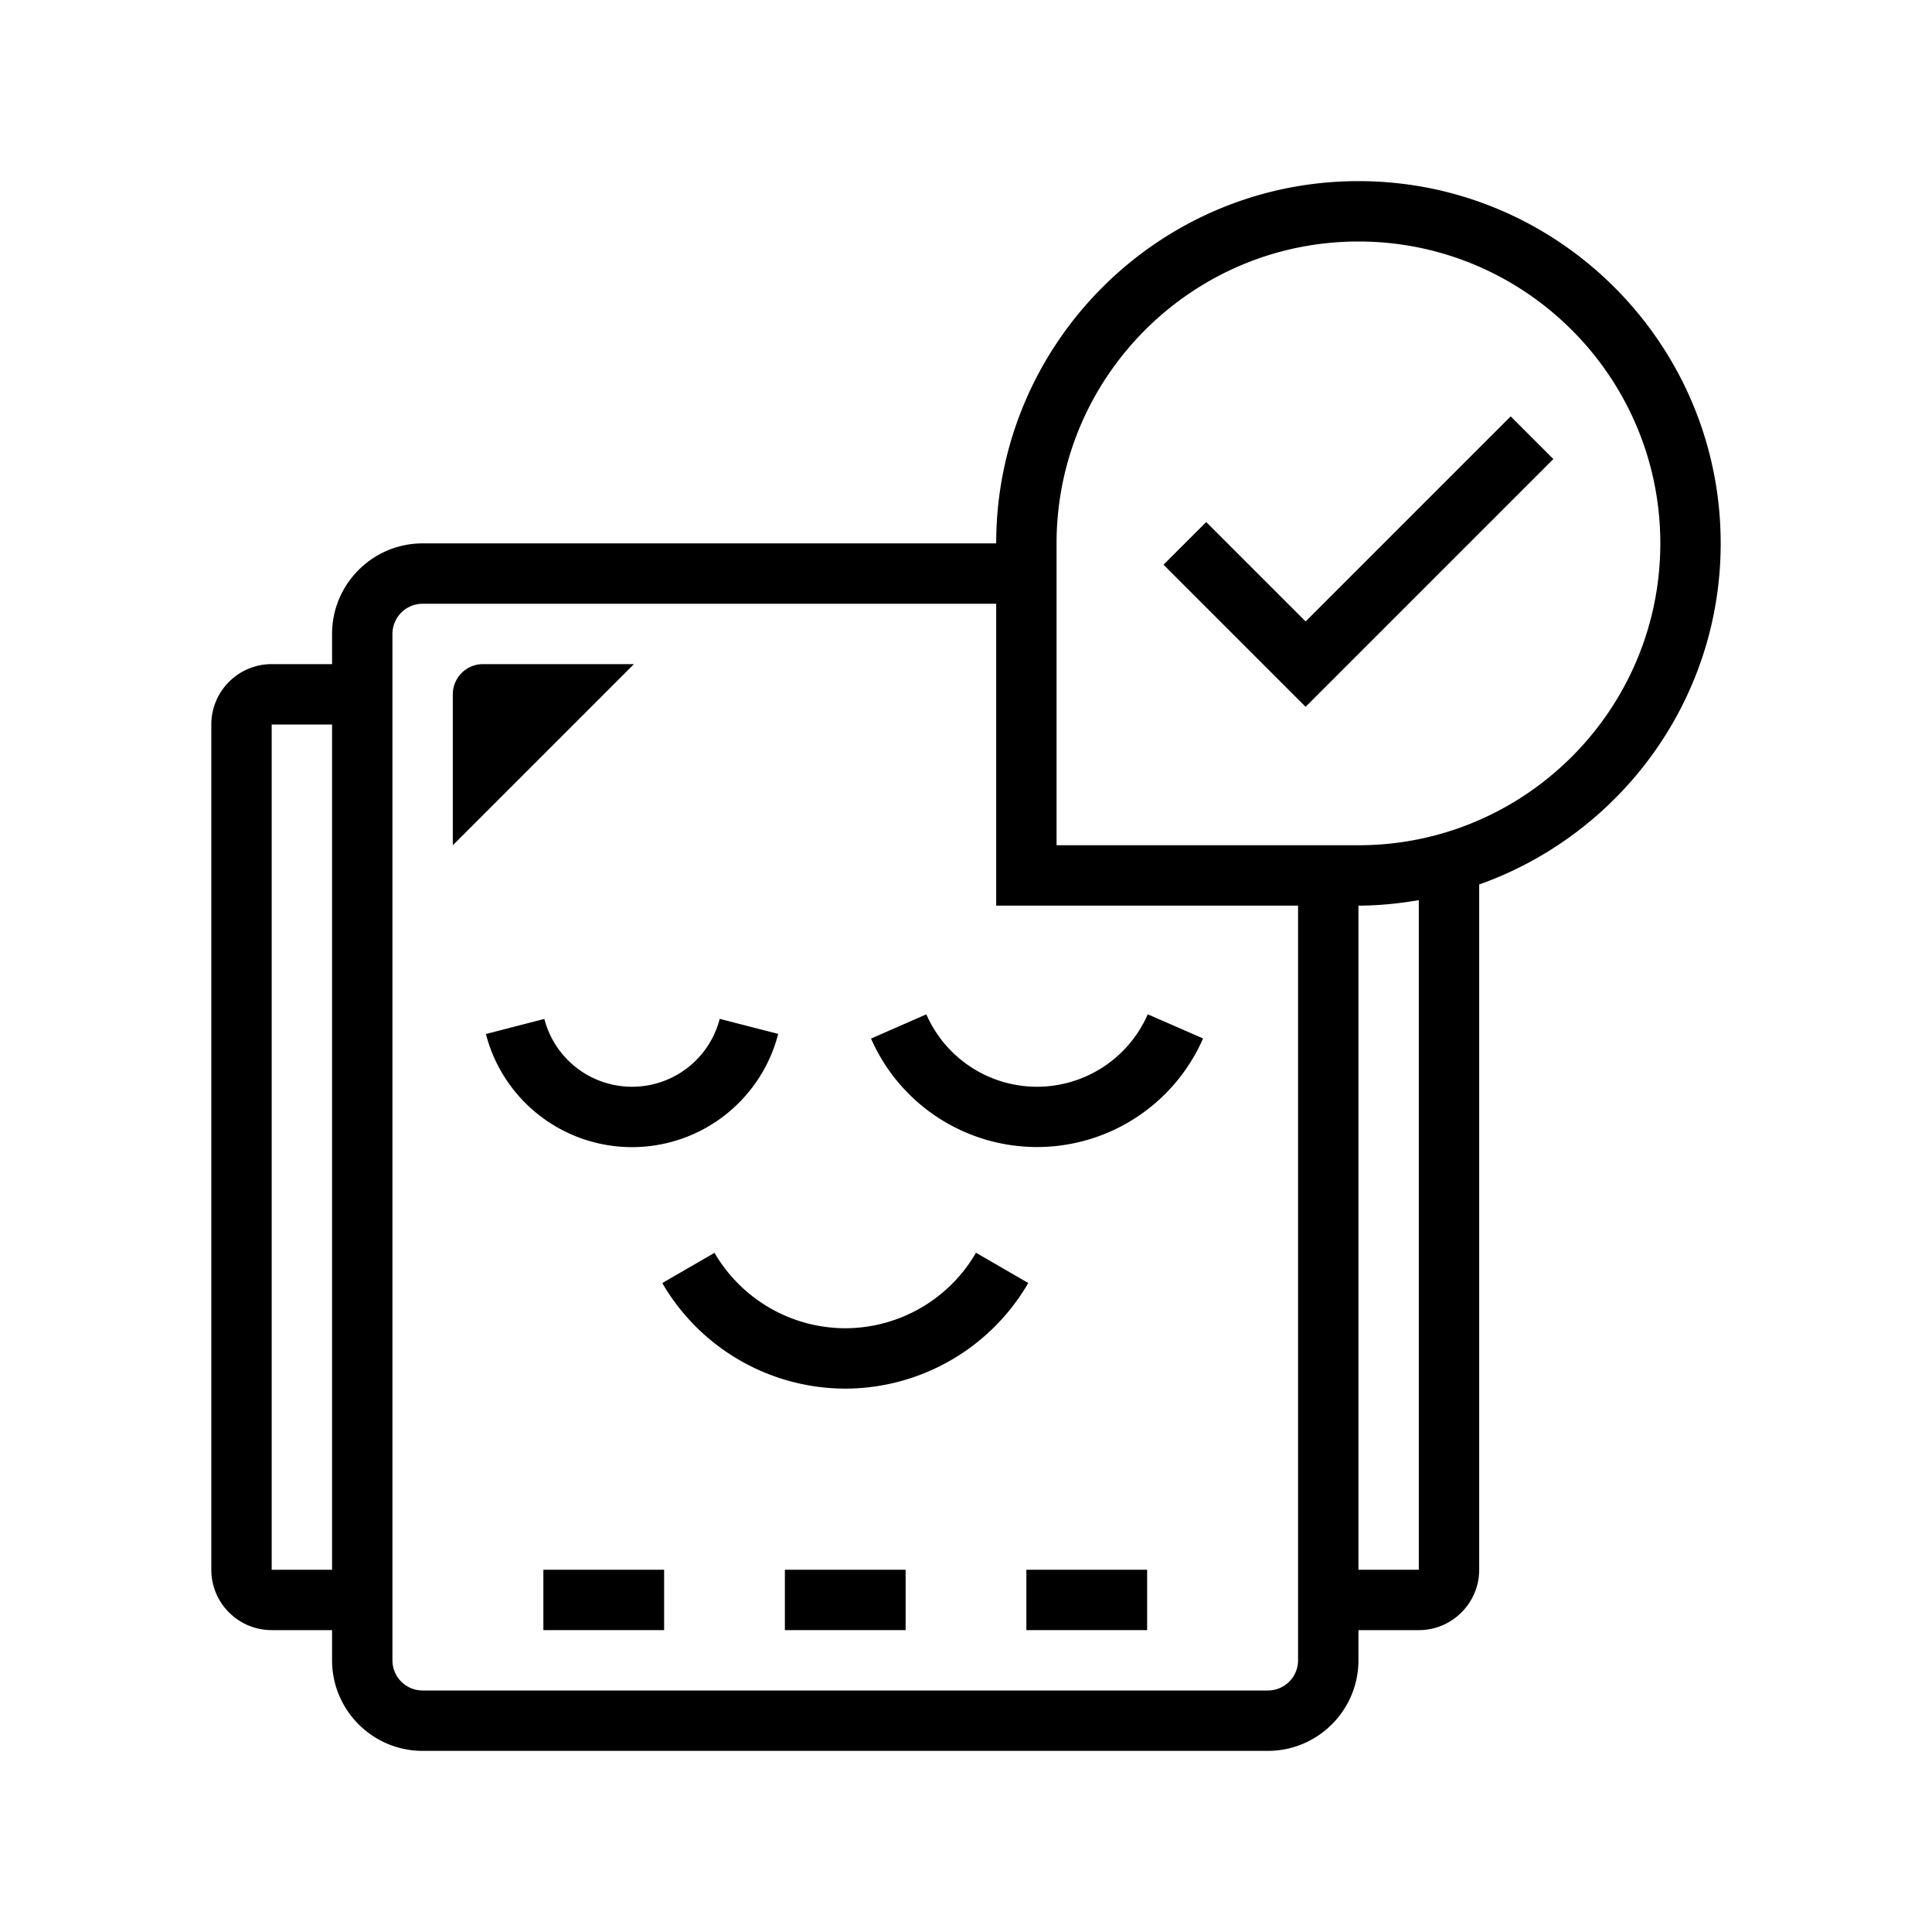 <svg height="96" viewBox="0 0 64 64" width="96" xmlns="http://www.w3.org/2000/svg">
  <path d="m15 28v-5a1 1 0 0 1 1-1h5z" fill="currentColor"/>
  <path d="m57 18c0-6.617-5.383-12-12-12s-12 5.383-12 12h-19c-1.654 0-3 1.346-3 3v1h-2c-1.103 0-2 .897-2 2v28c0 1.103.897 2 2 2h2v1c0 1.654 1.346 3 3 3h28c1.654 0 3-1.346 3-3v-1h2c1.103 0 2-.897 2-2v-22.7c4.653-1.653 8-6.087 8-11.3zm-48 34v-28h2v28zm33 4h-28a1 1 0 0 1 -1-1v-34a1 1 0 0 1 1-1h19v10h10v25a1 1 0 0 1 -1 1zm5-4h-2v-22c.683 0 1.348-.071 2-.181zm-2-24h-10v-10c0-5.514 4.486-10 10-10s10 4.486 10 10-4.486 10-10 10z" fill="currentColor"/>
  <path d="m43.25 20.586-3.293-3.293-1.414 1.414 4.707 4.707 8.207-8.207-1.414-1.414z" fill="currentColor"/>
  <path d="m34.353 36a4.002 4.002 0 0 1 -3.667-2.399l-1.832.803a6.004 6.004 0 0 0 10.999-.004l-1.832-.8a4.005 4.005 0 0 1 -3.668 2.4z" fill="currentColor"/>
  <path d="m25.779 34.249-1.938-.498a2.995 2.995 0 0 1 -2.904 2.249 3 3 0 0 1 -2.905-2.247l-1.936.5a4.997 4.997 0 0 0 4.841 3.747 4.998 4.998 0 0 0 4.842-3.751z" fill="currentColor"/>
  <path d="m32.331 41.499a5.017 5.017 0 0 1 -4.331 2.501 5.023 5.023 0 0 1 -4.331-2.499l-1.73 1.002a7.025 7.025 0 0 0 6.061 3.497 7.025 7.025 0 0 0 6.063-3.499z" fill="currentColor"/>
  <path d="m34 52h4v2h-4z" fill="currentColor"/>
  <path d="m26 52h4v2h-4z" fill="currentColor"/>
  <path d="m18 52h4v2h-4z" fill="currentColor"/>
</svg>